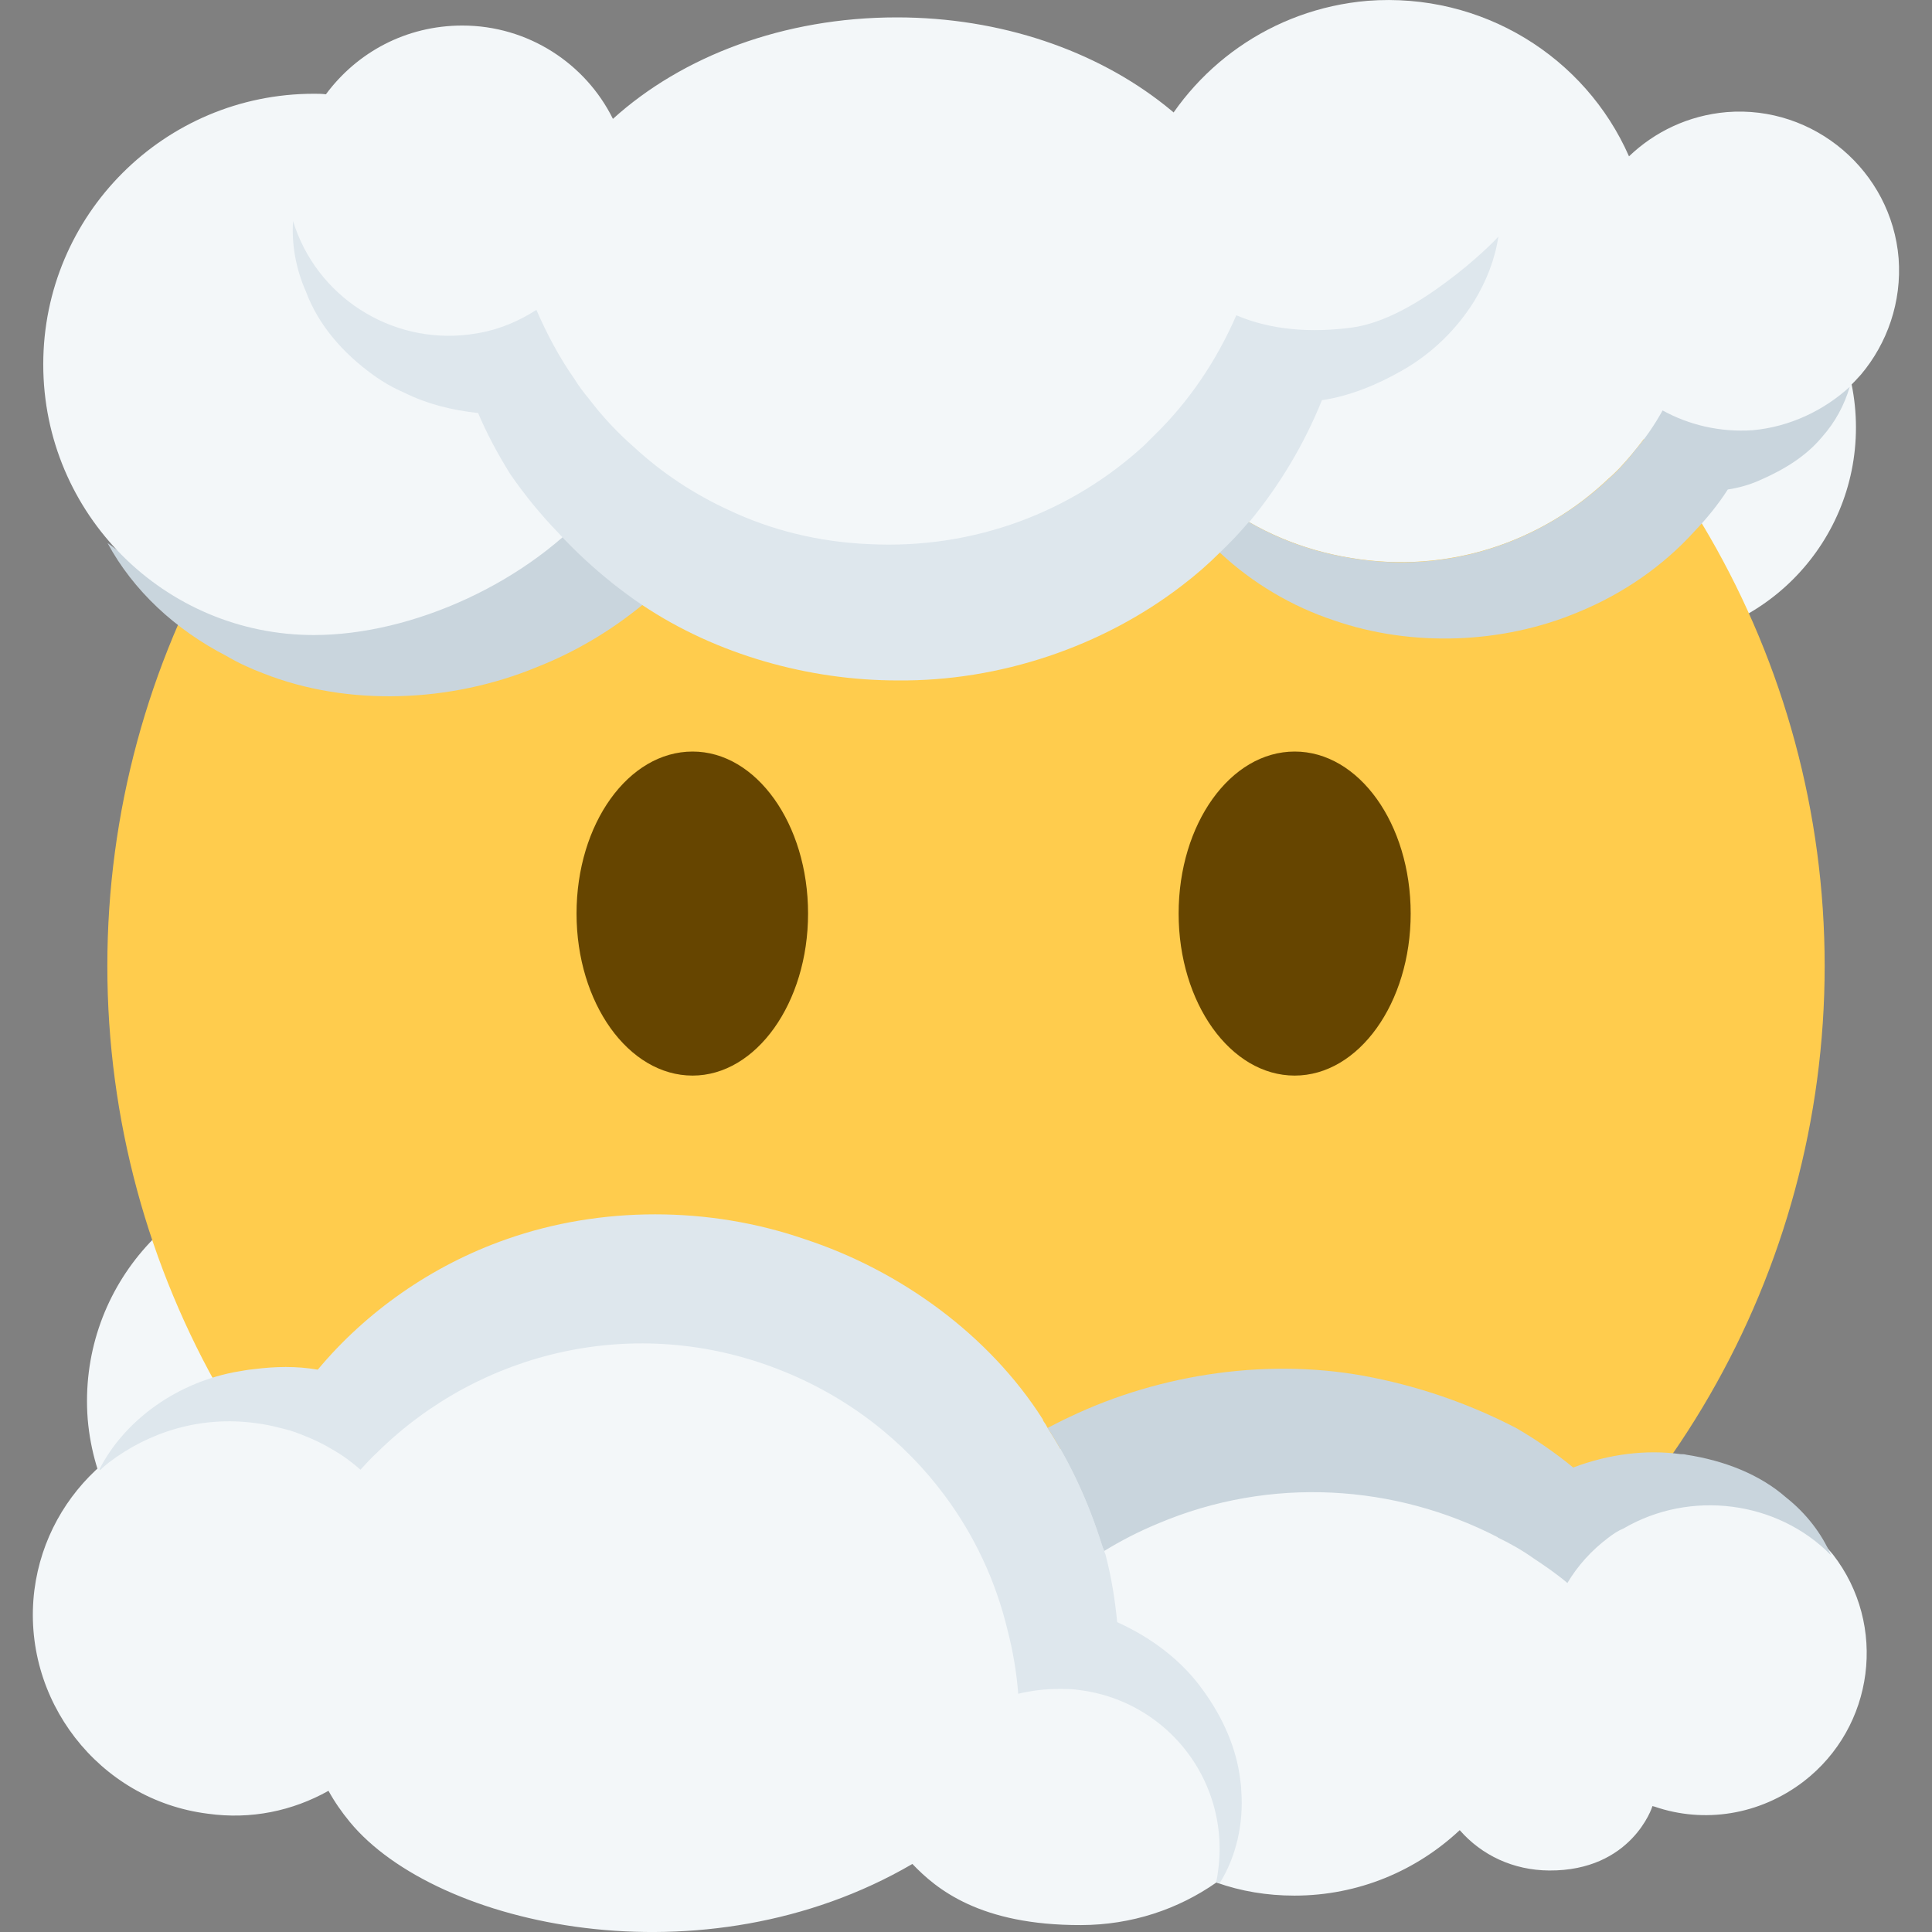 <svg xmlns="http://www.w3.org/2000/svg" viewBox="0 0 36 36"><rect x="0" y="0" width="36" height="36" fill="#808080" stroke="none"/><circle fill="#F3F7F9" cx="30.583" cy="7.966" r="4" id="00"></circle><path d="M 7.839 29.942 C 7.349 30.178 6.823 30.323 6.261 30.378 C 3.902 30.559 1.834 28.8 1.634 26.441 C 1.453 24.064 3.213 22.014 5.571 21.814 C 7.077 21.705 8.438 22.358 9.29 23.447 L 7.839 29.942 Z" fill="#f3f7f9" id="01"></path><circle fill="#FFCC4D" cx="18" cy="18" r="16" id="02"></circle><path d=" M 26.286 17.023 C 26.286 18.687 25.319 20.042 24.124 20.042 C 22.928 20.042 21.962 18.687 21.962 17.023 C 21.962 15.349 22.929 14.004 24.124 14.004 C 25.32 14.003 26.286 15.349 26.286 17.023 Z" fill="#664500" id="03"></path><path d="M 15.057 17.023 C 15.057 18.687 14.091 20.042 12.905 20.042 C 11.709 20.042 10.743 18.687 10.743 17.023 C 10.743 15.349 11.71 14.004 12.905 14.004 C 14.09 14.003 15.057 15.349 15.057 17.023 Z" fill="#664500" id="04"></path><path d="M 13.931 8.882 C 13.821 9.091 13.702 9.3 13.572 9.5 C 13.134 10.168 12.596 10.765 11.968 11.274 C 11.37 11.762 10.713 12.151 10.005 12.43 C 8.391 13.098 6.478 13.167 4.913 12.55 C 4.674 12.46 4.435 12.351 4.216 12.221 C 3.269 11.733 2.482 11.005 2.004 10.119 C 2.791 10.707 3.688 11.125 4.634 11.335 C 5.989 11.634 7.434 11.524 8.809 10.917 C 9.397 10.658 9.935 10.329 10.403 9.931 C 10.961 9.473 11.439 8.935 11.818 8.337 C 12.276 7.62 12.585 6.823 12.745 5.976 C 13.323 5.827 13.861 5.587 14.319 5.239 C 14.478 5.119 14.638 4.99 14.777 4.86 C 14.877 6.212 14.598 7.627 13.931 8.882 Z" fill="#c9d5dd" id="05"></path><path d="M 35.378 4.814 C 35.439 5.627 35.165 6.4 34.676 6.98 C 34.605 7.061 34.534 7.133 34.463 7.204 C 33.985 7.651 33.355 7.956 32.653 8.017 C 32.043 8.058 31.463 7.915 30.975 7.651 C 30.751 8.048 30.477 8.403 30.172 8.729 C 30.101 8.8 30.04 8.861 29.968 8.922 C 28.728 10.101 26.989 10.701 25.169 10.396 C 23.339 10.101 21.875 8.962 21.081 7.437 C 20.908 7.112 20.766 6.766 20.664 6.4 C 20.389 6.532 20.095 6.614 19.779 6.644 C 18.457 6.746 17.298 5.759 17.186 4.438 C 17.084 3.106 18.071 1.957 19.393 1.845 C 20.238 1.784 21 2.15 21.478 2.76 C 22.21 1.255 23.695 0.167 25.484 0.015 C 27.619 -0.148 29.541 1.062 30.354 2.913 C 30.832 2.455 31.462 2.15 32.174 2.089 C 33.802 1.957 35.246 3.187 35.378 4.814 Z" fill="#f3f7f9" id="06"></path><path d="M 34.467 7.208 C 34.367 7.547 34.198 7.866 33.949 8.145 C 33.65 8.504 33.242 8.753 32.783 8.952 C 32.604 9.032 32.394 9.092 32.195 9.121 C 32.016 9.4 31.806 9.659 31.567 9.908 C 30.989 10.546 30.242 11.064 29.415 11.403 C 28 12.001 26.306 12.061 24.862 11.562 C 24.075 11.303 23.337 10.865 22.73 10.297 C 22.232 9.859 21.813 9.33 21.534 8.753 C 21.454 8.604 21.385 8.444 21.325 8.295 C 21.215 8.016 21.136 7.727 21.086 7.438 C 21.206 7.677 21.345 7.896 21.504 8.116 C 21.962 8.764 22.56 9.322 23.268 9.73 H 23.278 C 23.846 10.059 24.484 10.288 25.171 10.398 C 26.994 10.707 28.728 10.099 29.974 8.923 C 30.044 8.863 30.104 8.803 30.173 8.734 C 30.273 8.624 30.372 8.515 30.462 8.395 C 30.661 8.166 30.831 7.917 30.98 7.648 C 31.468 7.917 32.046 8.057 32.654 8.017 C 33.351 7.955 33.988 7.646 34.467 7.208 Z" fill="#c9d5dd" id="07"></path><path d="M 23.775 5.926 C 23.775 9.017 20.613 11.518 16.708 11.518 C 14.441 11.518 12.417 10.674 11.126 9.362 C 9.865 10.847 7.689 11.833 5.849 11.833 C 3.063 11.833 0.806 9.576 0.806 6.79 S 3.063 1.747 5.849 1.747 C 5.92 1.747 6.001 1.747 6.073 1.757 C 6.653 0.974 7.568 0.476 8.615 0.476 C 9.845 0.476 10.913 1.188 11.421 2.215 C 12.712 1.046 14.604 0.324 16.708 0.324 C 20.613 0.323 23.775 2.825 23.775 5.926 Z" fill="#f3f7f9" id="08"></path><path d="M 27.92 4.408 C 27.86 4.817 27.701 5.235 27.462 5.624 C 27.143 6.132 26.685 6.59 26.117 6.909 C 25.679 7.158 25.17 7.377 24.632 7.457 C 24.303 8.274 23.845 9.041 23.277 9.729 H 23.267 C 23.098 9.928 22.918 10.118 22.729 10.297 C 22.51 10.516 22.281 10.715 22.032 10.905 C 20.547 12.051 18.624 12.698 16.721 12.679 C 15.077 12.679 13.353 12.201 11.968 11.274 C 11.769 11.144 11.589 11.005 11.41 10.866 C 11.051 10.577 10.713 10.268 10.404 9.929 C 10.075 9.59 9.776 9.222 9.507 8.833 C 9.278 8.463 9.078 8.095 8.909 7.696 C 8.431 7.646 7.952 7.527 7.534 7.317 C 7.325 7.227 7.135 7.118 6.956 6.988 C 6.388 6.58 5.93 6.052 5.701 5.434 C 5.511 5.006 5.432 4.548 5.461 4.119 C 5.89 5.524 7.285 6.421 8.75 6.232 L 8.939 6.202 C 9.328 6.132 9.686 5.973 9.995 5.774 C 10.194 6.232 10.423 6.661 10.702 7.059 C 10.782 7.189 10.871 7.308 10.971 7.428 C 11.22 7.757 11.509 8.066 11.818 8.335 C 12.336 8.813 12.924 9.202 13.572 9.501 C 14.369 9.88 15.256 10.099 16.193 10.139 C 18.166 10.239 19.979 9.531 21.324 8.296 L 21.503 8.117 C 22.151 7.489 22.669 6.722 23.037 5.875 C 23.695 6.154 24.432 6.204 25.189 6.104 C 25.787 6.024 26.425 5.646 26.933 5.267 C 27.492 4.857 27.89 4.448 27.92 4.408 Z" fill="#dee7ed" id="09"></path><path d="M 33.607 33.196 C 32.783 33.826 31.746 33.979 30.831 33.664 L 30.79 33.654 C 30.79 33.674 30.397 34.863 28.868 34.854 C 28.197 34.85 27.607 34.569 27.2 34.102 C 26.397 34.854 25.319 35.322 24.119 35.322 C 23.611 35.322 23.123 35.241 22.665 35.078 C 21.953 35.576 21.089 35.869 20.143 35.871 C 18.262 35.876 17.448 35.2 17.001 34.732 C 13.11 37.003 8.127 35.903 6.518 33.949 C 6.367 33.766 6.233 33.573 6.121 33.369 C 5.45 33.745 4.677 33.908 3.874 33.796 C 1.84 33.542 0.386 31.661 0.641 29.627 C 0.763 28.681 1.231 27.868 1.902 27.288 C 1.953 27.237 2.014 27.186 2.065 27.146 C 2.828 26.566 3.804 26.272 4.821 26.404 C 4.984 26.424 5.136 26.455 5.289 26.496 L 5.411 26.526 C 5.563 26.567 5.706 26.628 5.848 26.689 C 5.99 26.75 6.133 26.821 6.265 26.902 C 6.458 27.014 6.631 27.136 6.794 27.278 C 6.896 27.166 6.997 27.064 7.099 26.963 L 7.119 26.943 C 9.051 25.052 11.949 24.35 14.633 25.397 C 15.894 25.885 16.951 26.709 17.704 27.715 C 18.406 27.247 19.239 26.983 20.144 26.983 C 21.09 26.983 21.964 27.278 22.686 27.786 C 24.465 27.298 26.326 27.562 27.882 28.406 C 27.892 28.406 27.892 28.416 27.892 28.416 C 28.116 28.528 28.339 28.66 28.543 28.813 C 28.756 28.955 28.96 29.118 29.163 29.281 C 29.346 28.956 29.6 28.661 29.915 28.417 C 31.166 27.461 32.925 27.624 33.972 28.753 L 34.155 28.967 C 35.173 30.278 34.929 32.179 33.607 33.196 Z" fill="#f3f7f9" id="10"></path><path d="M 22.729 35.087 L 22.659 35.077 C 22.679 34.997 22.689 34.928 22.699 34.848 C 22.769 34.32 22.699 33.802 22.51 33.334 C 22.121 32.367 21.225 31.63 20.109 31.491 C 19.989 31.471 19.86 31.471 19.73 31.471 C 19.471 31.471 19.222 31.501 18.973 31.561 C 18.943 31.162 18.873 30.754 18.774 30.375 C 18.555 29.458 18.156 28.611 17.608 27.874 C 16.851 26.848 15.785 26.011 14.499 25.513 C 11.839 24.477 8.959 25.174 7.046 27.047 L 7.026 27.067 C 6.916 27.167 6.817 27.276 6.717 27.386 C 6.558 27.247 6.388 27.117 6.189 27.007 C 6.059 26.927 5.92 26.858 5.781 26.798 C 5.661 26.748 5.542 26.698 5.412 26.658 C 5.392 26.648 5.362 26.648 5.342 26.638 L 5.222 26.608 C 5.073 26.568 4.923 26.538 4.764 26.518 C 3.748 26.378 2.781 26.677 2.024 27.255 C 1.974 27.295 1.914 27.345 1.865 27.395 L 1.855 27.375 C 2.293 26.518 3.21 25.801 4.346 25.572 C 4.476 25.552 4.605 25.522 4.735 25.512 C 5.124 25.462 5.522 25.452 5.921 25.522 C 6.818 24.446 8.043 23.579 9.438 23.091 C 11.192 22.473 13.214 22.473 14.998 23.091 C 16.762 23.669 18.426 24.865 19.432 26.449 C 19.432 26.469 19.442 26.469 19.442 26.479 C 19.472 26.519 19.502 26.569 19.522 26.609 C 19.96 27.287 20.289 28.014 20.528 28.771 C 20.538 28.811 20.558 28.861 20.578 28.901 C 20.578 28.921 20.588 28.941 20.598 28.961 C 20.708 29.379 20.777 29.808 20.817 30.226 C 21.475 30.525 22.033 30.953 22.421 31.501 C 22.79 32.009 23.039 32.577 23.109 33.155 C 23.119 33.225 23.129 33.294 23.129 33.364 C 23.177 33.991 23.028 34.609 22.729 35.087 Z" fill="#dee7ed" id="11"></path><path d="M 34.118 28.979 C 33.122 27.963 31.497 27.753 30.252 28.481 C 30.152 28.521 30.063 28.581 29.973 28.65 C 29.654 28.889 29.395 29.178 29.206 29.497 C 29.007 29.328 28.788 29.178 28.578 29.039 C 28.369 28.89 28.14 28.76 27.91 28.65 C 27.91 28.65 27.91 28.64 27.9 28.64 C 26.007 27.664 23.685 27.494 21.573 28.391 C 21.214 28.54 20.885 28.71 20.577 28.899 C 20.557 28.859 20.537 28.809 20.527 28.769 C 20.288 28.012 19.959 27.284 19.521 26.607 C 19.661 26.537 19.79 26.467 19.92 26.408 C 21.624 25.591 23.696 25.282 25.589 25.671 C 26.526 25.86 27.422 26.179 28.249 26.608 C 28.628 26.827 28.986 27.076 29.315 27.345 C 29.973 27.096 30.67 27.006 31.318 27.096 C 31.348 27.096 31.388 27.096 31.418 27.106 C 32.135 27.216 32.793 27.475 33.281 27.903 C 33.659 28.202 33.948 28.581 34.118 28.979 Z" fill="#c9d5dd" id="12"></path></svg>